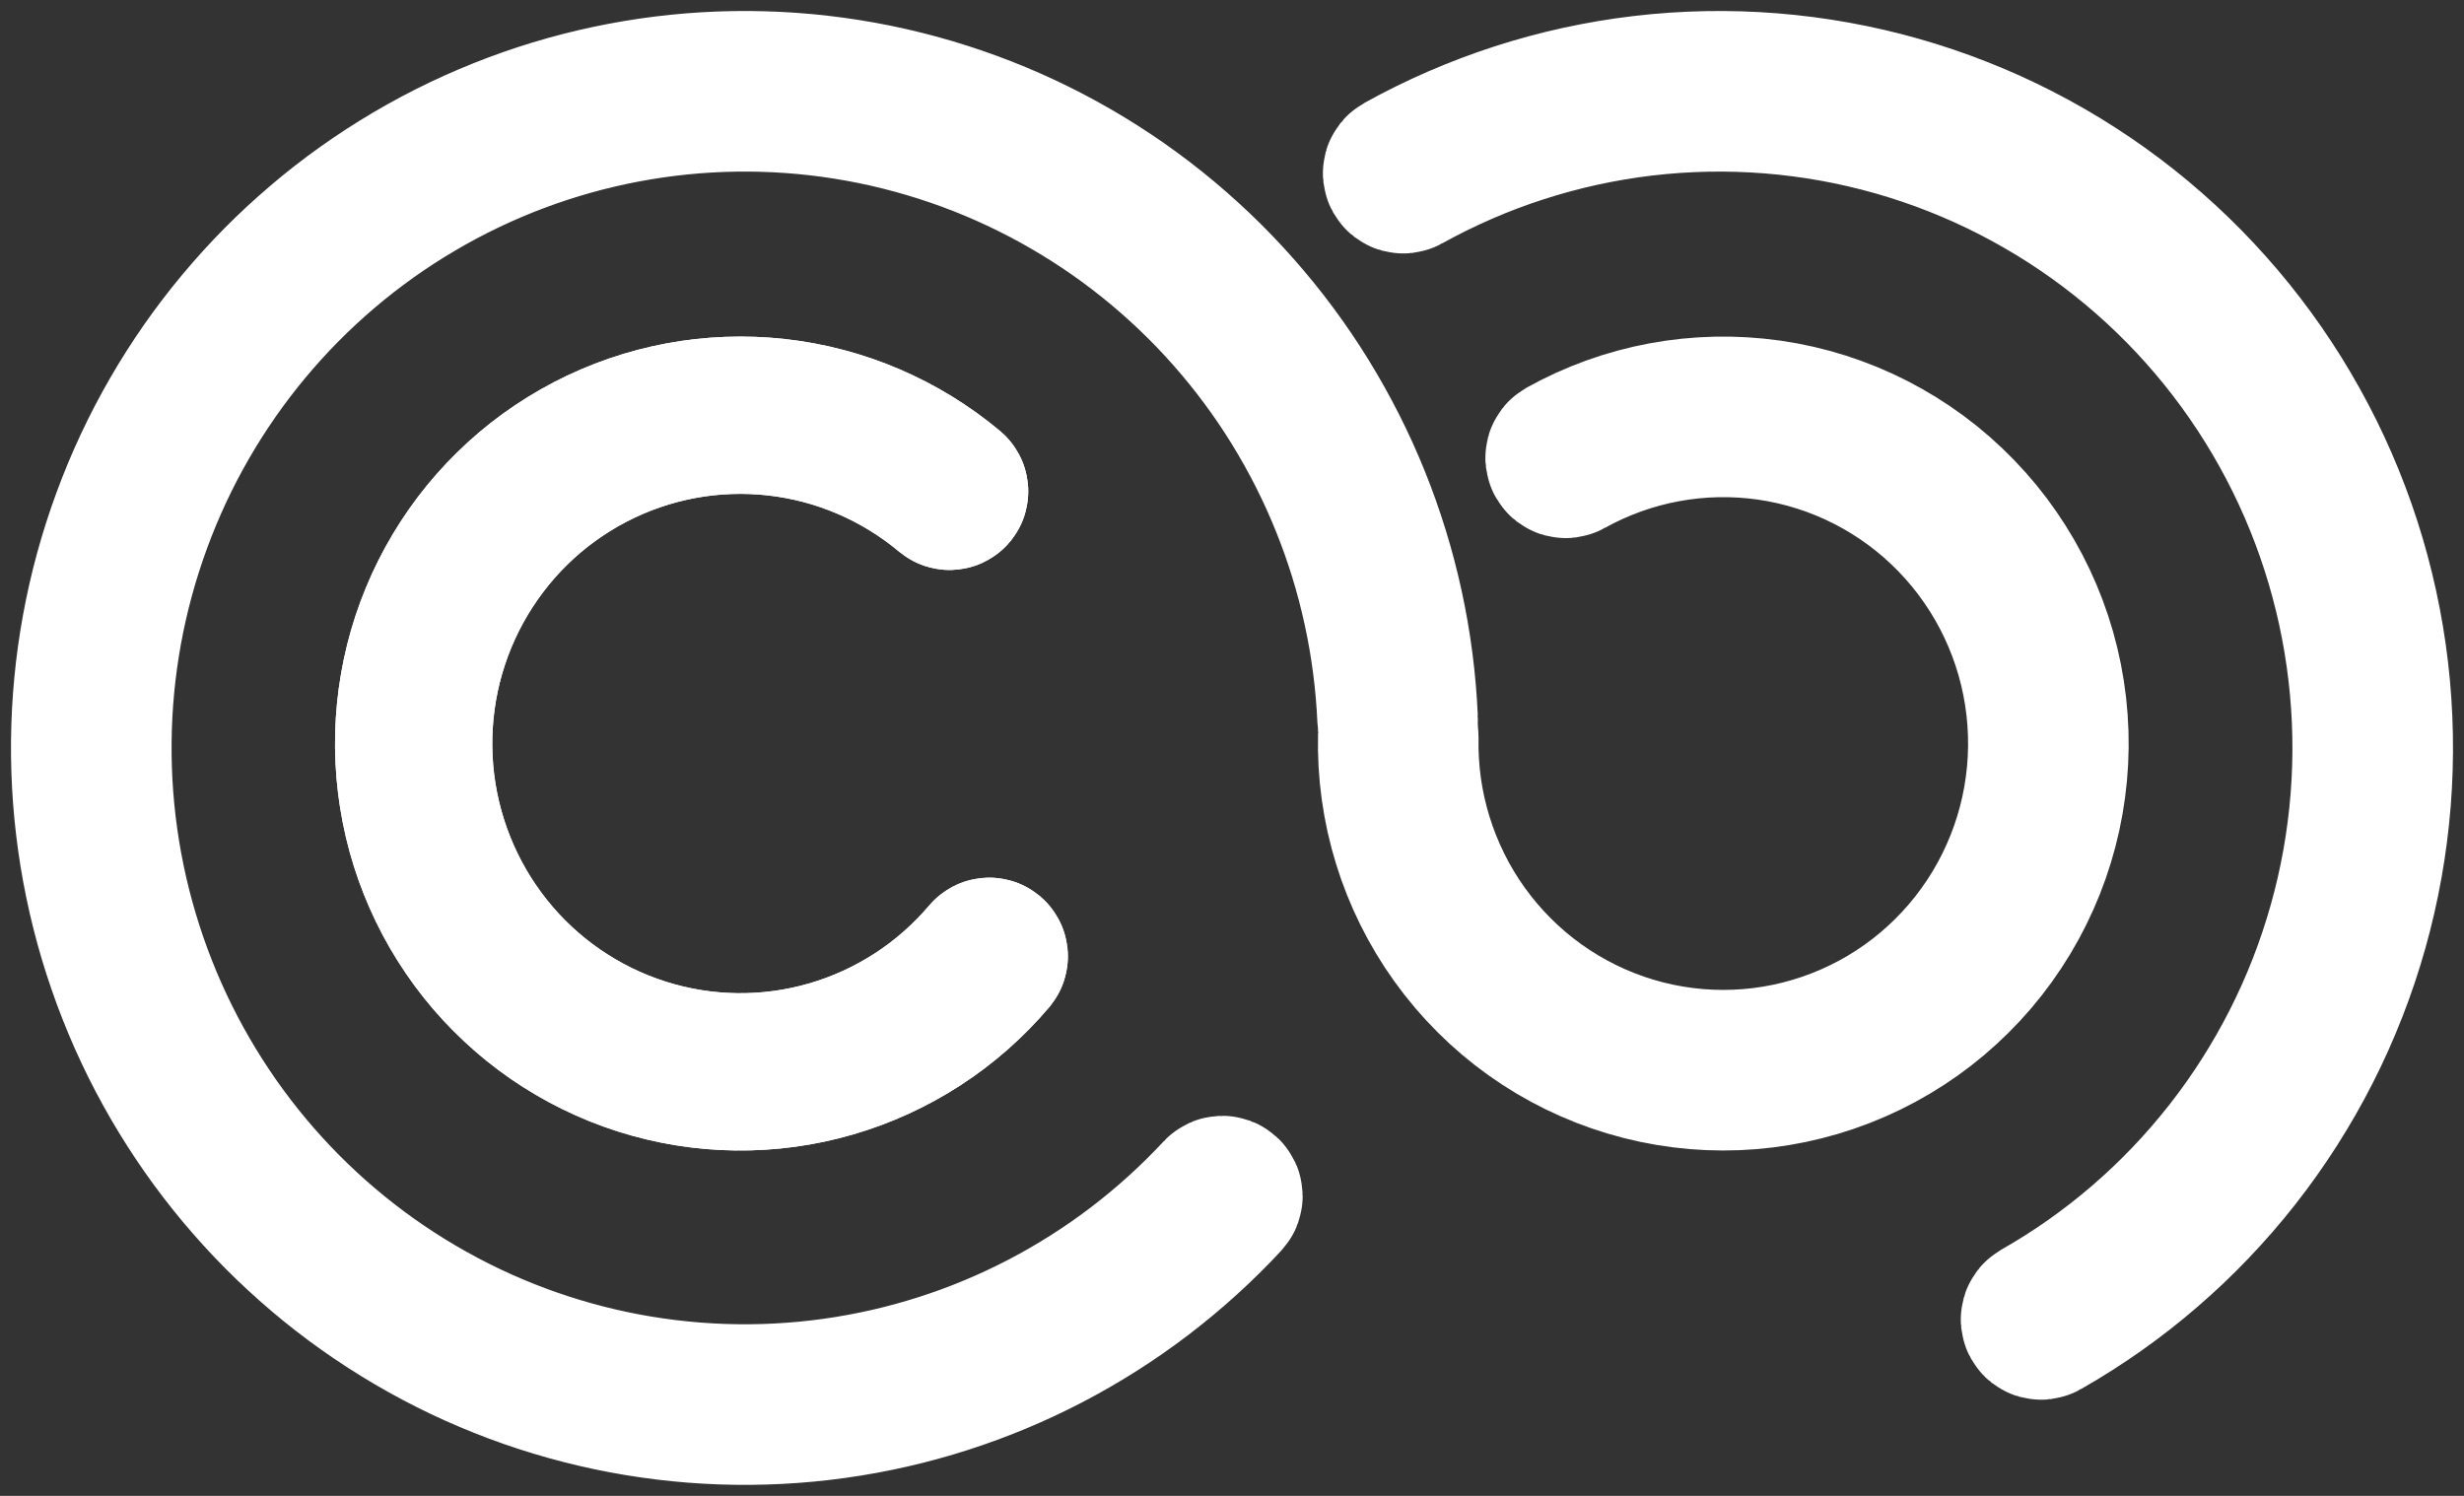 <svg width="56" height="34" viewBox="0 0 56 34" fill="none" xmlns="http://www.w3.org/2000/svg">
  <rect x="0" y="0" width="56" height="34" fill="#333333" stroke="none"/>
  <path
    d="M27.832 27.132C27.863 27.16 27.864 27.207 27.836 27.237C25.498 29.754 22.367 31.387 18.971 31.859C15.55 32.334 12.071 31.603 9.127 29.789C6.183 27.976 3.955 25.193 2.824 21.914C1.692 18.635 1.727 15.063 2.923 11.808C4.118 8.552 6.4 5.813 9.379 4.059C12.359 2.304 15.851 1.642 19.262 2.185C22.673 2.728 25.791 4.442 28.085 7.037C30.362 9.612 31.687 12.896 31.838 16.337C31.84 16.378 31.808 16.413 31.767 16.415C31.726 16.416 31.691 16.384 31.689 16.343C31.539 12.937 30.227 9.686 27.973 7.136C25.702 4.568 22.615 2.871 19.239 2.333C15.862 1.795 12.404 2.451 9.455 4.188C6.505 5.925 4.246 8.636 3.063 11.86C1.879 15.083 1.845 18.619 2.965 21.865C4.085 25.111 6.29 27.866 9.205 29.661C12.12 31.457 15.564 32.181 18.951 31.71C22.312 31.243 25.411 29.627 27.726 27.136C27.755 27.105 27.802 27.104 27.832 27.132Z"
    stroke="white" stroke-width="3.5" />
  <path
    d="M22.507 21.707C22.523 21.721 22.525 21.744 22.512 21.76C21.563 22.88 20.308 23.695 18.902 24.104C17.485 24.517 15.977 24.497 14.57 24.049C13.163 23.6 11.92 22.742 10.998 21.584C10.076 20.425 9.517 19.018 9.391 17.54C9.265 16.062 9.578 14.58 10.29 13.281C11.003 11.981 12.082 10.924 13.393 10.241C14.704 9.559 16.186 9.282 17.653 9.446C19.108 9.609 20.482 10.198 21.606 11.139C21.622 11.153 21.624 11.176 21.611 11.192C21.598 11.208 21.574 11.21 21.558 11.197C20.445 10.265 19.085 9.682 17.645 9.521C16.192 9.358 14.725 9.632 13.427 10.308C12.13 10.983 11.061 12.031 10.356 13.317C9.65 14.603 9.341 16.07 9.465 17.534C9.59 18.997 10.144 20.39 11.056 21.537C11.969 22.684 13.2 23.533 14.592 23.977C15.985 24.421 17.478 24.441 18.882 24.032C20.273 23.627 21.516 22.82 22.454 21.712C22.468 21.696 22.491 21.694 22.507 21.707Z"
    stroke="white" stroke-width="3.5" />
  <path
    d="M22.507 21.707C22.523 21.721 22.525 21.744 22.512 21.76C21.563 22.88 20.308 23.695 18.902 24.104C17.485 24.517 15.977 24.497 14.57 24.049C13.163 23.6 11.92 22.742 10.998 21.584C10.076 20.425 9.517 19.018 9.391 17.54C9.265 16.062 9.578 14.58 10.29 13.281C11.003 11.981 12.082 10.924 13.393 10.241C14.704 9.559 16.186 9.282 17.653 9.446C19.108 9.609 20.482 10.198 21.606 11.139C21.622 11.153 21.624 11.176 21.611 11.192C21.598 11.208 21.574 11.21 21.558 11.197C20.445 10.265 19.085 9.682 17.645 9.521C16.192 9.358 14.725 9.632 13.427 10.308C12.13 10.983 11.061 12.031 10.356 13.317C9.65 14.603 9.341 16.07 9.465 17.534C9.59 18.997 10.144 20.39 11.056 21.537C11.969 22.684 13.2 23.533 14.592 23.977C15.985 24.421 17.478 24.441 18.882 24.032C20.273 23.627 21.516 22.82 22.454 21.712C22.468 21.696 22.491 21.694 22.507 21.707Z"
    stroke="white" stroke-width="3.5" />
  <path
    d="M31.825 3.973C31.805 3.937 31.817 3.892 31.854 3.872C33.547 2.931 35.406 2.33 37.328 2.103C39.275 1.873 41.248 2.03 43.134 2.566C45.02 3.102 46.783 4.006 48.322 5.226C49.86 6.447 51.145 7.96 52.101 9.679C53.058 11.398 53.669 13.29 53.898 15.246C54.127 17.203 53.97 19.185 53.437 21.081C52.904 22.976 52.004 24.748 50.79 26.294C49.591 27.82 48.108 29.098 46.424 30.055C46.388 30.076 46.342 30.063 46.322 30.026C46.302 29.99 46.315 29.945 46.351 29.924C48.018 28.977 49.486 27.712 50.672 26.201C51.875 24.67 52.765 22.916 53.293 21.04C53.821 19.163 53.976 17.201 53.749 15.264C53.523 13.327 52.918 11.454 51.971 9.752C51.024 8.05 49.753 6.552 48.229 5.344C46.706 4.136 44.961 3.241 43.094 2.71C41.226 2.18 39.273 2.024 37.346 2.252C35.444 2.477 33.603 3.071 31.927 4.002C31.891 4.022 31.845 4.009 31.825 3.973Z"
    stroke="white" stroke-width="3.5" />
  <path
    d="M35.518 10.443C35.497 10.407 35.51 10.361 35.546 10.341C36.967 9.549 38.607 9.245 40.218 9.475C41.852 9.709 43.364 10.481 44.515 11.671C45.667 12.86 46.393 14.4 46.581 16.048C46.768 17.697 46.406 19.362 45.552 20.782C44.697 22.202 43.398 23.297 41.858 23.895C40.317 24.494 38.623 24.562 37.04 24.089C35.457 23.617 34.075 22.63 33.11 21.283C32.159 19.957 31.666 18.356 31.705 16.723C31.706 16.682 31.74 16.649 31.781 16.651C31.823 16.652 31.855 16.687 31.854 16.728C31.816 18.327 32.3 19.896 33.231 21.196C34.177 22.515 35.531 23.483 37.083 23.946C38.634 24.409 40.294 24.342 41.804 23.755C43.313 23.169 44.586 22.096 45.424 20.704C46.261 19.313 46.616 17.681 46.432 16.065C46.249 14.45 45.537 12.941 44.408 11.775C43.28 10.609 41.799 9.853 40.197 9.623C38.619 9.398 37.013 9.696 35.62 10.471C35.584 10.492 35.538 10.479 35.518 10.443Z"
    stroke="white" stroke-width="3.5" />
</svg>
